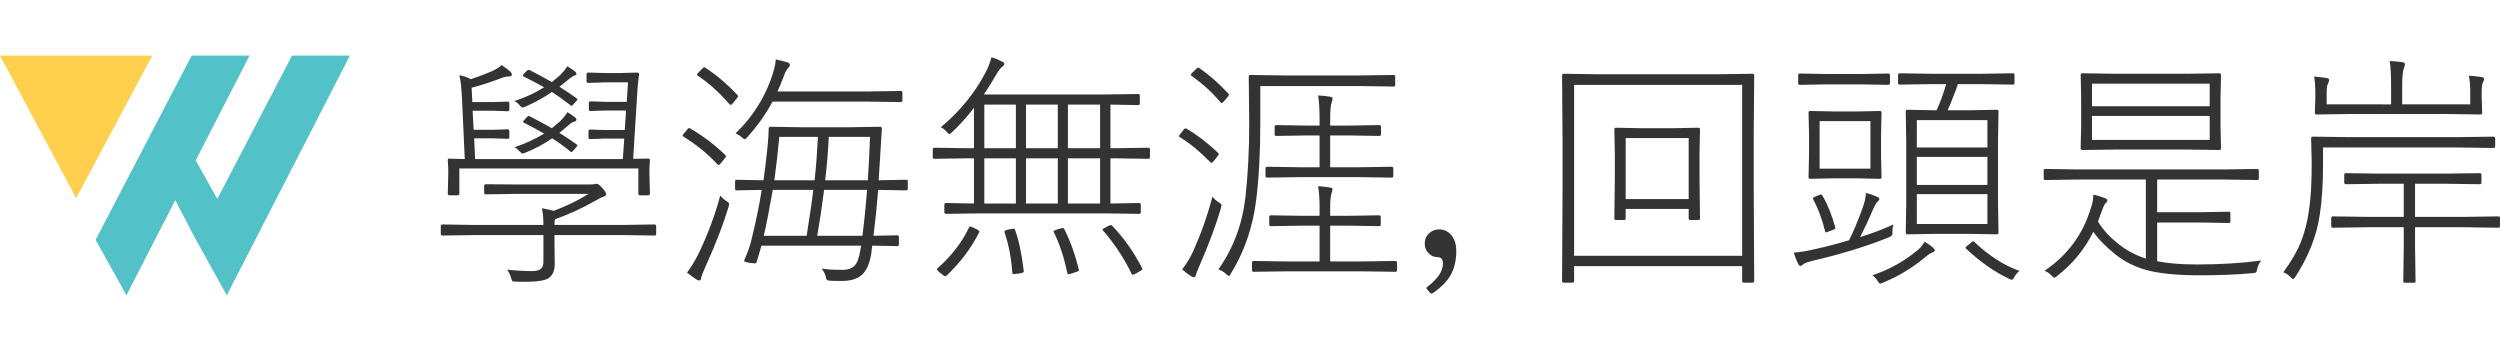 <?xml version="1.0" encoding="utf-8"?>
<!-- Generator: Adobe Illustrator 16.0.0, SVG Export Plug-In . SVG Version: 6.00 Build 0)  -->
<!DOCTYPE svg PUBLIC "-//W3C//DTD SVG 1.1//EN" "http://www.w3.org/Graphics/SVG/1.1/DTD/svg11.dtd">
<svg version="1.1" id="圖層_1" xmlns="http://www.w3.org/2000/svg" xmlns:xlink="http://www.w3.org/1999/xlink" x="0px" y="0px"
	 width="1824px" height="256px" viewBox="0 0 1824 256" enable-background="new 0 0 1824 256" xml:space="preserve">
<g>
	<path fill="#333333" d="M404.039,153.84c9.726-3.75,18.193-7.881,25.4-12.393h-51.505l-23.379,0.352
		c-0.879,0-1.317-0.41-1.317-1.23v-5.098c0-0.703,0.438-1.055,1.317-1.055l23.379,0.176h50.978c2.637,0,4.131-0.059,4.481-0.176
		c0.88-0.234,1.465-0.352,1.759-0.352c0.996,0,2.313,0.908,3.955,2.725c2.05,2.168,3.075,3.721,3.075,4.658
		c0,0.996-0.586,1.67-1.758,2.021c-1.055,0.234-3.34,1.378-6.854,3.429c-8.731,4.979-18.281,9.346-28.652,13.096
		c-0.235,0.703-0.352,1.904-0.352,3.604v0.527h49.307l23.643-0.352c0.82,0,1.23,0.41,1.23,1.229v5.625
		c0,0.819-0.411,1.229-1.23,1.229l-23.643-0.352h-49.307v5.801l0.176,15.117c0,4.979-1.494,8.494-4.482,10.547
		c-2.755,1.758-8.38,2.637-16.875,2.637c-2.168,0-4.454-0.03-6.854-0.088c-1.524,0-2.433-0.146-2.726-0.438
		c-0.234-0.234-0.526-0.998-0.879-2.285c-0.646-2.053-1.612-4.074-2.899-6.063c6.093,0.703,12.157,1.055,18.192,1.055
		c3.105,0,5.273-0.559,6.504-1.67c1.171-1.055,1.758-2.842,1.758-5.361v-19.248h-50.01l-23.643,0.352c-0.821,0-1.23-0.41-1.23-1.229
		v-5.625c0-0.819,0.409-1.229,1.23-1.229l23.643,0.352h50.01c0-4.395-0.352-8.467-1.055-12.217
		C399.585,152.727,402.457,153.371,404.039,153.84z M344.625,74.475h14.941l10.811-0.352c0.82,0,1.23,0.439,1.23,1.318V80.1
		c0,0.703-0.411,1.055-1.23,1.055l-10.811-0.352H344.8l0.791,13.887h14.326l10.459-0.352c0.82,0,1.23,0.411,1.23,1.23v4.658
		c0,0.703-0.411,1.055-1.23,1.055l-10.459-0.352h-13.975l0.702,15.118H454.4l1.055-14.942h-14.15l-10.635,0.352
		c-0.879,0-1.318-0.352-1.318-1.055v-4.658c0-0.82,0.439-1.23,1.318-1.23l10.635,0.352h14.502l0.968-14.238H441.48l-10.636,0.352
		c-0.82,0-1.229-0.409-1.229-1.23v-4.57c0-0.82,0.409-1.23,1.229-1.23l10.636,0.352H457.3l0.879-14.238h-16.172L429.176,60.5
		c-0.82,0-1.229-0.439-1.229-1.318v-5.01c0-0.82,0.409-1.23,1.229-1.23l12.832,0.352h9.844l13.009-0.352
		c0.937,0,1.405,0.47,1.405,1.406c-0.82,5.977-1.405,12.744-1.758,20.303l-2.549,41.221l10.811-0.176
		c0.938,0,1.406,0.352,1.406,1.055l-0.352,5.977v4.307l0.352,14.238c0,0.819-0.47,1.229-1.406,1.229h-5.801
		c-0.82,0-1.229-0.41-1.229-1.229v-18.37H335.133v18.37c0,0.819-0.411,1.229-1.229,1.229h-5.978c-0.82,0-1.229-0.41-1.229-1.229
		l0.352-14.238v-3.779l-0.352-6.504c0-0.703,0.409-1.055,1.229-1.055c0.117,0,0.615,0.029,1.494,0.088
		c2.988,0.117,6.21,0.205,9.668,0.264l-1.934-42.627c-0.411-9.022-1.085-15.205-2.021-18.545c2.988,0.527,5.801,1.494,8.438,2.9
		c5.565-1.875,10.664-3.808,15.293-5.801c3.104-1.464,5.507-2.958,7.207-4.482c2.693,1.758,4.862,3.428,6.504,5.01
		c0.585,0.646,0.879,1.261,0.879,1.846c0,0.938-0.615,1.406-1.846,1.406c-1.935,0-4.132,0.499-6.593,1.494
		c-6.854,2.637-13.829,4.893-20.918,6.768L344.625,74.475z M402.633,59.885c2.87-2.343,4.6-3.779,5.187-4.307
		c2.637-2.461,4.628-4.863,5.977-7.207c2.05,1.114,3.896,2.315,5.537,3.604c0.82,0.646,1.229,1.202,1.229,1.67
		c0,0.762-0.41,1.23-1.229,1.406c-1.173,0.411-2.315,1.085-3.428,2.021c-1.173,0.997-3.75,3.076-7.734,6.24
		c4.922,3.106,9.053,5.889,12.394,8.35c0.468,0.352,0.702,0.646,0.702,0.879c0,0.294-0.294,0.703-0.879,1.23l-1.582,1.846
		c-0.879,1.055-1.465,1.582-1.758,1.582c-0.235,0-0.558-0.176-0.967-0.527c-4.57-3.573-9.053-6.768-13.447-9.58
		c-5.919,4.102-12.364,7.677-19.336,10.723c-1.055,0.411-1.758,0.615-2.108,0.615c-0.527,0-1.318-0.644-2.373-1.934
		c-0.997-1.23-2.197-2.138-3.604-2.725c7.91-2.578,15.175-5.946,21.797-10.107c-5.743-3.164-10.665-5.742-14.766-7.734
		c-0.527-0.233-0.791-0.497-0.791-0.791c0-0.292,0.321-0.791,0.967-1.494l1.846-1.846c0.585-0.585,1.056-0.879,1.406-0.879
		c0.176,0,0.409,0.059,0.703,0.176C393.521,54.787,398.941,57.718,402.633,59.885z M402.633,93.547
		c2.813-2.285,4.6-3.779,5.361-4.482c2.519-2.343,4.511-4.746,5.977-7.207c1.641,0.938,3.429,2.14,5.361,3.604
		c0.82,0.586,1.229,1.143,1.229,1.67c0,0.879-0.47,1.406-1.405,1.582c-1.056,0.176-2.197,0.791-3.429,1.846
		c-4.922,4.219-7.441,6.358-7.559,6.416c4.922,3.106,9.053,5.86,12.393,8.262c0.469,0.41,0.703,0.703,0.703,0.879
		c0,0.234-0.234,0.615-0.703,1.143l-1.758,2.021c-0.938,1.113-1.553,1.67-1.846,1.67c-0.235,0-0.527-0.146-0.879-0.439
		c-4.278-3.574-8.701-6.768-13.271-9.581c-5.742,4.043-12.247,7.53-19.512,10.459c-1.055,0.41-1.729,0.615-2.021,0.615
		c-0.471,0-1.23-0.557-2.285-1.67c-1.114-1.289-2.315-2.256-3.604-2.9c7.324-2.402,14.531-5.713,21.621-9.932
		c-2.403-1.464-7.266-4.101-14.59-7.91c-0.527-0.233-0.791-0.468-0.791-0.703c0-0.233,0.264-0.644,0.791-1.23l1.494-1.67
		c0.82-0.938,1.435-1.406,1.846-1.406c0.176,0,0.38,0.059,0.615,0.176C392.701,88.04,398.12,90.969,402.633,93.547z"/>
	<path fill="#333333" d="M498.697,99.699c-0.471-0.292-0.703-0.556-0.703-0.791c0-0.233,0.352-0.761,1.055-1.582l2.197-2.637
		c0.585-0.82,1.112-1.23,1.582-1.23c0.232,0,0.527,0.118,0.879,0.352c9.374,5.449,17.898,11.924,25.576,19.424
		c0.292,0.293,0.438,0.557,0.438,0.791s-0.264,0.674-0.791,1.318l-2.899,3.604c-0.703,0.938-1.318,1.406-1.847,1.406
		c-0.294,0-0.558-0.176-0.791-0.527C516.421,112.327,508.189,105.618,498.697,99.699z M501.246,198.84
		c2.578-3.283,5.272-7.646,8.086-13.096c6.855-14.121,12.246-28.477,16.172-43.066c1.171,1.465,2.666,2.813,4.482,4.043
		c1.347,0.762,2.021,1.465,2.021,2.109c0,0.352-0.176,1.143-0.526,2.373c-3.691,12.305-9.229,26.631-16.611,42.979
		c-1.993,4.451-3.076,7.264-3.252,8.438c-0.118,1.348-0.586,2.021-1.406,2.021c-0.527,0-1.29-0.295-2.285-0.879
		C506.168,202.648,503.94,201.006,501.246,198.84z M514.693,49.514c8.026,5.157,15.79,11.749,23.291,19.775
		c0.352,0.352,0.526,0.674,0.526,0.967c0,0.294-0.382,0.879-1.143,1.758l-2.461,2.988c-0.763,0.997-1.35,1.494-1.758,1.494
		c-0.294,0-0.615-0.176-0.968-0.527c-7.324-8.438-15-15.351-23.026-20.742c-0.471-0.292-0.703-0.527-0.703-0.703
		c0-0.292,0.468-0.908,1.406-1.846l2.196-2.285c0.762-0.879,1.348-1.318,1.758-1.318C514.048,49.074,514.342,49.221,514.693,49.514z
		 M555.563,179.24c-1.699,5.918-2.843,9.814-3.428,11.689c-0.176,0.819-0.674,1.229-1.494,1.229c-0.47,0-1.641-0.117-3.516-0.353
		c-2.813-0.469-4.219-0.938-4.219-1.406c0-0.176,0.088-0.469,0.264-0.879c2.167-4.979,3.72-9.258,4.658-12.832
		c3.396-13.477,6.034-26.19,7.91-38.145c-5.273,0.059-9.933,0.146-13.976,0.264c-2.755,0.06-4.161,0.088-4.219,0.088
		c-0.821,0-1.229-0.41-1.229-1.229v-5.449c0-0.702,0.408-1.055,1.229-1.055l19.512,0.353c0.82-5.508,1.815-13.77,2.988-24.786
		c0.527-5.507,0.791-9.785,0.791-12.833c0-0.937,0.468-1.406,1.406-1.406l22.676,0.352h34.365l22.764-0.352
		c0.938,0,1.406,0.47,1.406,1.406c-0.47,6.152-0.762,10.782-0.879,13.887c-0.294,5.625-0.791,13.535-1.494,23.729l19.951-0.352
		c0.879,0,1.317,0.352,1.317,1.055v5.449c0,0.82-0.438,1.23-1.317,1.23l-20.304-0.353c-0.996,12.422-2.14,23.584-3.428,33.485
		c5.099-0.059,9.58-0.146,13.447-0.264c0.176,0,1.143-0.029,2.9-0.088c0.526,0,0.849,0,0.967,0c0.819,0,1.229,0.41,1.229,1.23v5.449
		c0,0.819-0.411,1.229-1.229,1.229c-0.118,0-0.851-0.028-2.197-0.088c-4.513-0.117-9.844-0.205-15.996-0.265
		c-0.059,0.703-0.206,1.729-0.438,3.076c-0.118,1.113-0.206,1.963-0.265,2.549c-1.173,7.324-3.428,12.511-6.768,15.558
		c-3.34,3.045-8.233,4.569-14.678,4.569c-4.103,0-7.031-0.059-8.789-0.176c-1.174-0.119-1.905-0.322-2.197-0.615
		c-0.294-0.352-0.586-1.229-0.879-2.637c-0.527-1.934-1.494-3.779-2.9-5.537c4.452,0.584,9.434,0.879,14.941,0.879
		c4.395,0,7.559-1.174,9.492-3.516c1.698-2.051,2.957-5.684,3.778-10.898l0.615-3.252h-72.771V179.24z M567.252,66.74h65.391
		l24.435-0.352c0.879,0,1.317,0.411,1.317,1.23v5.625c0,0.821-0.438,1.23-1.317,1.23l-24.435-0.352h-68.993
		c-4.864,9.083-11.046,17.784-18.546,26.104c-0.82,0.938-1.405,1.406-1.758,1.406c-0.411,0-1.143-0.527-2.196-1.582
		c-1.056-0.937-2.55-1.846-4.482-2.725c13.652-13.241,23.027-28.828,28.125-46.758c0.585-2.05,0.996-4.452,1.229-7.207
		c3.926,0.879,6.769,1.582,8.525,2.109c1.171,0.411,1.758,1.026,1.758,1.846c0,0.703-0.352,1.406-1.055,2.109
		c-1.29,1.29-2.256,2.931-2.9,4.922C570.474,59.329,568.775,63.459,567.252,66.74z M588.521,172.033
		c2.401-14.883,4.013-26.045,4.834-33.486h-29.531c-2.696,15.293-4.894,26.455-6.592,33.486H588.521L588.521,172.033z
		 M594.322,131.516c0.996-8.67,1.814-19.218,2.461-31.641H568.57c-0.821,9.375-2.021,19.922-3.604,31.641H594.322z M601.266,138.547
		c-1.582,12.363-3.252,23.525-5.01,33.486h32.959c1.288-9.902,2.432-21.064,3.428-33.486H601.266z M602.057,131.516h31.113
		c0.703-10.429,1.23-20.976,1.582-31.641h-30.059C604.166,110.598,603.287,121.145,602.057,131.516z"/>
	<path fill="#333333" d="M810.182,76.32v31.817h3.955l23.556-0.352c0.879,0,1.317,0.41,1.317,1.23v5.625
		c0,0.82-0.438,1.23-1.317,1.23l-23.556-0.352h-3.955v32.958l20.918-0.353c0.82,0,1.23,0.41,1.23,1.229v5.449
		c0,0.82-0.41,1.23-1.23,1.23l-24.873-0.352h-91.143l-24.785,0.352c-0.879,0-1.317-0.41-1.317-1.23v-5.449
		c0-0.819,0.438-1.229,1.317-1.229l20.303,0.353V115.52h-5.186l-23.643,0.352c-0.821,0-1.23-0.41-1.23-1.23v-5.625
		c0-0.82,0.409-1.23,1.23-1.23l23.643,0.352h5.186V78.693c-5.216,6.739-10.488,12.599-15.819,17.578
		c-1.114,0.997-1.847,1.494-2.197,1.494s-1.055-0.615-2.109-1.846c-1.173-1.347-2.549-2.373-4.131-3.076
		c13.77-11.367,24.667-24.667,32.695-39.902c1.991-3.808,3.428-7.528,4.307-11.162c2.578,0.762,5.243,1.846,7.998,3.252
		c0.938,0.47,1.406,0.997,1.406,1.582c0,0.703-0.558,1.437-1.67,2.197c-1.055,0.762-2.491,2.667-4.307,5.713
		c-3.106,5.392-6.096,10.195-8.966,14.414h86.748l25.752-0.352c0.879,0,1.318,0.411,1.318,1.23v5.625c0,0.821-0.439,1.23-1.318,1.23
		L810.182,76.32z M706.998,165.969c0.176-0.469,0.439-0.703,0.791-0.703c0.409,0,1.229,0.293,2.461,0.879l2.549,1.23
		c1.171,0.645,1.758,1.172,1.758,1.582c0,0.176-0.059,0.381-0.176,0.615c-5.859,11.543-13.711,21.973-23.555,31.289
		c-0.47,0.469-0.879,0.703-1.23,0.703c-0.351,0-1.025-0.41-2.021-1.23l-2.373-1.846c-1.055-0.938-1.582-1.613-1.582-2.021
		c0-0.295,0.233-0.615,0.703-0.967C694.399,186.477,701.958,176.633,706.998,165.969z M741.188,76.32H718.16v31.817h23.026
		L741.188,76.32L741.188,76.32z M741.188,115.52H718.16v32.958h23.026L741.188,115.52L741.188,115.52z M738.111,167.023
		c0.761-0.117,1.229-0.176,1.405-0.176c0.527,0,0.908,0.381,1.144,1.143c2.637,7.09,4.716,16.904,6.24,29.443
		c0.058,0.231,0.088,0.407,0.088,0.526c0,0.584-0.674,1.022-2.021,1.317l-3.604,0.527c-0.763,0.117-1.318,0.176-1.67,0.176
		c-0.763,0-1.144-0.41-1.144-1.229c-0.703-10.547-2.579-20.272-5.625-29.181c-0.059-0.293-0.088-0.526-0.088-0.702
		c0-0.47,0.82-0.908,2.461-1.318L738.111,167.023z M771.773,76.32H748.57v31.817h23.203V76.32z M771.773,115.52H748.57v32.958
		h23.203V115.52z M773.795,166.672c0.761-0.234,1.288-0.352,1.582-0.352c0.469,0,0.849,0.293,1.143,0.879
		c4.452,8.848,7.969,18.633,10.548,29.355c0.116,0.352,0.176,0.614,0.176,0.79c0,0.294-0.586,0.615-1.758,0.968l-3.429,1.143
		c-1.229,0.408-2.021,0.615-2.373,0.615c-0.47,0-0.82-0.383-1.055-1.144c-2.228-10.957-5.449-20.741-9.668-29.354
		c-0.176-0.353-0.264-0.615-0.264-0.791c0-0.352,0.731-0.762,2.197-1.23L773.795,166.672z M802.623,76.32h-23.467v31.817h23.467
		V76.32z M802.623,115.52h-23.467v32.958h23.467V115.52z M811.588,164.826c8.555,9.023,15.762,19.248,21.621,30.674
		c0.176,0.352,0.264,0.645,0.264,0.879c0,0.408-0.646,0.936-1.934,1.582l-2.637,1.494c-1.289,0.703-2.109,1.055-2.461,1.055
		c-0.295,0-0.615-0.322-0.968-0.967c-5.332-11.133-12.247-21.621-20.741-31.465c-0.234-0.293-0.353-0.527-0.353-0.703
		s0.615-0.586,1.846-1.23l2.461-1.317c0.938-0.41,1.523-0.615,1.759-0.615C810.738,164.211,811.118,164.416,811.588,164.826z"/>
	<path fill="#333333" d="M865.729,93.898c7.56,4.395,15.234,10.283,23.027,17.667c0.293,0.293,0.439,0.557,0.439,0.791
		c0,0.293-0.383,0.938-1.144,1.934l-2.373,3.076c-0.703,0.938-1.289,1.406-1.758,1.406c-0.294,0-0.615-0.176-0.967-0.527
		c-7.56-7.734-14.854-13.74-21.885-18.018c-0.586-0.292-0.879-0.585-0.879-0.879c0-0.352,0.408-1.024,1.229-2.021l2.109-2.637
		c0.585-0.703,1.055-1.055,1.405-1.055C865.113,93.635,865.377,93.723,865.729,93.898z M862.477,196.555
		c3.457-4.453,6.211-9.022,8.263-13.711c5.683-12.656,10.313-25.781,13.887-39.375c1.23,1.641,2.666,2.959,4.307,3.955
		c1.523,0.879,2.285,1.641,2.285,2.285c0,0.293-0.146,1.025-0.438,2.197c-3.574,12.129-8.496,25.43-14.767,39.902
		c-2.228,5.098-3.37,7.938-3.428,8.524c-0.234,1.287-0.733,1.935-1.494,1.935c-0.526,0-1.289-0.295-2.285-0.879
		C867.28,200.451,865.171,198.84,862.477,196.555z M875.045,49.689c7.265,4.981,14.296,11.162,21.094,18.545
		c0.353,0.294,0.527,0.558,0.527,0.791c0,0.352-0.352,0.967-1.055,1.846l-2.373,2.725c-0.821,1.055-1.438,1.582-1.847,1.582
		c-0.294,0-0.646-0.233-1.055-0.703c-5.859-6.972-12.891-13.388-21.094-19.248c-0.353-0.292-0.527-0.527-0.527-0.703
		c0-0.233,0.439-0.761,1.318-1.582l2.373-2.373c0.819-0.82,1.405-1.23,1.758-1.23C874.399,49.338,874.693,49.456,875.045,49.689z
		 M919.518,62.785v27.158c0,21.68-1.024,40.518-3.075,56.514c-2.521,19.629-8.645,37.324-18.369,53.086
		c-0.646,1.23-1.113,1.846-1.406,1.846c-0.294,0-0.967-0.471-2.021-1.406c-1.7-1.582-3.604-2.725-5.714-3.428
		c10.956-15.469,17.548-33.164,19.775-53.086c1.815-16.406,2.725-34.248,2.725-53.525L911.08,55.93c0-0.82,0.352-1.23,1.055-1.23
		l25.4,0.352H991.5l25.225-0.352c0.82,0,1.23,0.411,1.23,1.23v5.977c0,0.821-0.41,1.23-1.23,1.23L991.5,62.785H919.518z
		 M962.76,190.754V164.65h-13.008l-22.5,0.352c-0.821,0-1.229-0.41-1.229-1.23v-5.448c0-0.82,0.408-1.23,1.229-1.23l22.5,0.353
		h13.008v-6.68c0-5.449-0.352-10.431-1.055-14.941c2.637,0.176,5.507,0.498,8.613,0.967c1.288,0.176,1.934,0.645,1.934,1.406
		c0,0.117-0.234,1.025-0.703,2.725c-0.703,1.934-1.055,5.391-1.055,10.371v6.152h13.359l22.323-0.353c0.82,0,1.23,0.41,1.23,1.23
		v5.448c0,0.82-0.41,1.23-1.23,1.23l-22.323-0.352h-13.359v26.104h22.324l25.225-0.352c0.82,0,1.23,0.469,1.23,1.406v5.272
		c0,0.819-0.41,1.229-1.23,1.229l-25.225-0.352h-53.086l-25.226,0.352c-0.703,0-1.055-0.41-1.055-1.229v-5.272
		c0-0.938,0.352-1.406,1.055-1.406l25.226,0.352H962.76L962.76,190.754z M962.76,122.024V98.82h-9.58l-21.885,0.352
		c-0.879,0-1.318-0.409-1.318-1.23v-5.449c0-0.82,0.439-1.23,1.318-1.23l21.885,0.352h9.58v-4.658
		c0-7.089-0.352-12.861-1.055-17.314c2.988,0.118,5.857,0.411,8.613,0.879c1.288,0.176,1.934,0.674,1.934,1.494
		c0,0.235-0.234,1.173-0.703,2.813c-0.703,1.993-1.055,6.036-1.055,12.129v4.658h13.887l21.797-0.352
		c0.938,0,1.406,0.411,1.406,1.23v5.449c0,0.821-0.47,1.23-1.406,1.23l-21.797-0.352h-13.887v23.204h20.742l24.082-0.352
		c0.819,0,1.229,0.41,1.229,1.23v5.449c0,0.82-0.41,1.23-1.229,1.23l-24.082-0.352h-42.716l-23.905,0.352
		c-0.879,0-1.318-0.41-1.318-1.23v-5.449c0-0.82,0.439-1.23,1.318-1.23l23.905,0.352L962.76,122.024L962.76,122.024z"/>
	<path fill="#333333" d="M1049.947,167.375c3.925,0,7.089,1.641,9.492,4.922c2.051,2.871,3.075,6.387,3.075,10.547
		c0,7.5-1.553,13.74-4.657,18.721c-2.579,4.22-6.65,8.263-12.218,12.129c-0.526,0.353-0.967,0.527-1.317,0.527
		c-0.352,0-0.703-0.234-1.056-0.703l-2.196-2.549c-0.234-0.471-0.353-0.822-0.353-1.055c0-0.119,0.353-0.439,1.056-0.967
		c7.323-5.625,10.985-11.193,10.985-16.699c0-3.105-1.317-4.658-3.955-4.658c-2.637,0-4.893-1.025-6.768-3.076
		c-1.7-1.875-2.549-4.102-2.549-6.68c0-3.281,1.172-5.918,3.516-7.91C1044.938,168.225,1047.252,167.375,1049.947,167.375z"/>
	<path fill="#333333" d="M1271.08,194.182h-122.607v10.812c0,0.819-0.41,1.229-1.229,1.229h-6.328c-0.821,0-1.23-0.41-1.23-1.229
		l0.353-66.271V102.6l-0.353-47.549c0-0.82,0.409-1.23,1.23-1.23l25.399,0.352h86.925l25.399-0.352c0.82,0,1.23,0.411,1.23,1.23
		l-0.353,42.451v41.221l0.353,66.271c0,0.819-0.41,1.229-1.23,1.229h-6.328c-0.82,0-1.229-0.41-1.229-1.229L1271.08,194.182
		L1271.08,194.182z M1148.473,186.623h122.607V61.906h-122.607V186.623z M1186.09,152.434v6.855c0,0.82-0.41,1.23-1.229,1.23h-5.802
		c-0.82,0-1.229-0.41-1.229-1.23l0.352-29.531v-16.259l-0.352-19.073c0-0.82,0.409-1.23,1.229-1.23l19.336,0.352h21.357
		l19.336-0.352c0.82,0,1.23,0.411,1.23,1.23l-0.353,17.491v17.841l0.353,29.531c0,0.82-0.41,1.23-1.23,1.23h-5.801
		c-0.821,0-1.23-0.41-1.23-1.23v-6.855H1186.09z M1186.09,145.227h45.967v-44.473h-45.967V145.227z"/>
	<path fill="#333333" d="M1349.039,175.285c3.164-6.152,6.445-13.945,9.844-23.379c1.523-4.16,2.373-7.881,2.549-11.162
		c2.578,0.645,5.215,1.553,7.91,2.725c1.23,0.586,1.846,1.172,1.846,1.758s-0.47,1.26-1.405,2.021
		c-0.938,0.762-2.403,3.516-4.396,8.262c-1.934,4.629-4.688,10.459-8.262,17.49c9.198-2.871,17.284-5.947,24.258-9.229
		c-0.47,1.875-0.703,3.604-0.703,5.186c0.059,0.762,0.088,1.289,0.088,1.582c0,1.055-0.908,1.934-2.725,2.637
		c-16.114,6.504-34.6,12.188-55.459,17.051c-3.926,0.996-6.211,1.847-6.855,2.549c-0.82,0.82-1.553,1.23-2.196,1.23
		c-0.586,0-1.173-0.586-1.759-1.758c-1.055-2.227-2.079-4.863-3.075-7.91c4.922-0.41,10.313-1.318,16.172-2.725
		C1333.072,179.797,1341.129,177.688,1349.039,175.285z M1311.949,60.676v-5.801c0-0.82,0.409-1.23,1.229-1.23l20.039,0.352h24.435
		l19.95-0.352c0.88,0,1.318,0.411,1.318,1.23v5.801c0,0.821-0.438,1.23-1.318,1.23l-19.95-0.352h-24.435l-20.039,0.352
		C1312.358,61.906,1311.949,61.497,1311.949,60.676z M1354.4,130.109h-16.523l-17.139,0.352c-0.821,0-1.23-0.41-1.23-1.23
		l0.353-15.116V97.326l-0.353-15.117c0-0.82,0.409-1.23,1.23-1.23l17.139,0.352h16.523l17.139-0.352c0.82,0,1.23,0.411,1.23,1.23
		l-0.353,15.117v16.788l0.353,15.116c0,0.82-0.41,1.23-1.23,1.23L1354.4,130.109z M1322.936,145.402
		c-0.176-0.293-0.264-0.527-0.264-0.703c0-0.352,0.673-0.82,2.021-1.406l2.549-0.967c0.703-0.293,1.199-0.439,1.494-0.439
		c0.232,0,0.526,0.264,0.879,0.791c3.749,6.328,6.854,13.975,9.315,22.939c0.117,0.352,0.177,0.615,0.177,0.791
		c0,0.469-0.703,0.967-2.109,1.494l-2.549,0.879c-1.113,0.527-1.846,0.791-2.197,0.791c-0.351,0-0.586-0.322-0.703-0.967
		C1329.615,160.461,1326.744,152.727,1322.936,145.402z M1327.594,123.079h37.09V88.361h-37.09V123.079z M1404.234,176.34
		c2.637,1.582,4.688,3.047,6.151,4.395c0.82,0.82,1.23,1.466,1.23,1.935c0,0.586-0.527,1.084-1.582,1.494
		c-0.938,0.233-2.256,0.996-3.955,2.285c-9.786,8.379-20.479,14.94-32.08,19.688c-1.173,0.526-1.934,0.79-2.285,0.79
		c-0.41,0-1.143-0.821-2.197-2.461c-0.82-1.405-1.964-2.606-3.428-3.604c12.422-4.161,23.584-10.399,33.486-18.721
		C1401.392,180.5,1402.945,178.566,1404.234,176.34z M1421.021,80.451h15.469l20.391-0.352c0.82,0,1.23,0.411,1.23,1.23
		l-0.353,21.445v45.527l0.353,21.27c0,0.938-0.41,1.406-1.23,1.406l-20.391-0.352h-24.435l-20.391,0.352
		c-0.821,0-1.229-0.469-1.229-1.406l0.352-21.27v-45.352l-0.352-21.621c0-0.82,0.408-1.23,1.229-1.23l20.391,0.352h0.88
		c2.284-4.804,4.628-11.162,7.03-19.072h-10.811l-23.027,0.352c-0.879,0-1.317-0.409-1.317-1.23v-5.801
		c0-0.82,0.438-1.23,1.317-1.23l23.027,0.352h36.387l23.203-0.352c0.703,0,1.055,0.411,1.055,1.23V60.5
		c0,0.821-0.352,1.23-1.055,1.23l-23.203-0.352h-17.139c-0.587,2.168-1.729,5.304-3.429,9.404
		C1424.273,72.893,1422.955,76.116,1421.021,80.451z M1398.521,107.61h51.504V87.658h-51.504V107.61z M1398.521,114.465v20.479
		h51.504v-20.479H1398.521z M1398.521,141.623v21.797h51.504v-21.797H1398.521z M1473.404,197.609
		c-1.35,0.996-2.549,2.43-3.604,4.307c-0.762,1.463-1.437,2.197-2.021,2.197c-0.353,0-1.113-0.295-2.285-0.879
		c-10.43-4.922-20.772-12.188-31.025-21.797c-0.294-0.293-0.438-0.558-0.438-0.791c0-0.234,0.585-0.82,1.758-1.758l1.934-1.582
		c0.938-0.82,1.553-1.23,1.847-1.23c0.176,0,0.469,0.146,0.879,0.439C1451.461,186.828,1462.447,193.859,1473.404,197.609z"/>
	<path fill="#333333" d="M1573.863,154.807h33.135l19.072-0.352c0.819,0,1.229,0.41,1.229,1.23v5.801c0,0.82-0.41,1.229-1.229,1.229
		l-19.072-0.353h-33.135v28.214c7.615,1.582,17.344,2.373,29.18,2.373c17.168,0,32.753-0.968,46.758-2.9
		c-1.349,1.642-2.314,3.634-2.899,5.978c-0.294,1.582-0.586,2.49-0.879,2.725c-0.294,0.232-1.144,0.408-2.55,0.527
		c-10.897,1.055-23.849,1.582-38.848,1.582c-16.466,0-29.474-1.318-39.022-3.955c-8.438-2.404-15.938-6.24-22.5-11.514
		c-7.149-5.802-12.423-11.25-15.82-16.349c-6.211,12.715-15.029,23.496-26.455,32.345c-0.997,0.819-1.67,1.229-2.021,1.229
		c-0.352,0-1.085-0.586-2.197-1.759c-1.641-1.641-3.312-2.725-5.01-3.252c16.933-11.366,28.271-26.776,34.014-46.229
		c1.112-2.987,1.67-6.123,1.67-9.403c3.223,0.762,6.034,1.61,8.438,2.549c1.229,0.469,1.846,1.084,1.846,1.846
		c0,0.469-0.558,1.23-1.67,2.285c-0.527,0.527-1.377,2.402-2.549,5.625l-2.638,7.383c3.573,5.977,8.848,11.66,15.82,17.051
		c5.625,4.336,11.982,7.646,19.072,9.932v-57.656h-49.658l-23.643,0.353c-0.821,0-1.23-0.409-1.23-1.229v-5.625
		c0-0.82,0.409-1.23,1.23-1.23l23.643,0.352h107.051l23.73-0.352c0.879,0,1.317,0.41,1.317,1.23v5.625
		c0,0.82-0.438,1.229-1.317,1.229l-23.73-0.353h-49.131v23.818H1573.863z M1544.332,53.82h49.834l24.961-0.352
		c0.879,0,1.318,0.411,1.318,1.23l-0.353,16.172v20.918l0.353,16.26c0,0.938-0.439,1.406-1.318,1.406l-24.961-0.352h-49.834
		l-25.049,0.352c-0.821,0-1.23-0.469-1.23-1.406l0.353-16.26V70.871l-0.353-16.172c0-0.82,0.409-1.23,1.23-1.23L1544.332,53.82z
		 M1526.314,77.551h85.868V61.027h-85.868V77.551z M1526.314,84.582v17.49h85.868v-17.49H1526.314z"/>
	<path fill="#333333" d="M1694.889,107.61v11.865c0,14.765-0.791,27.128-2.373,37.089c-2.168,15.233-8.115,30.381-17.842,45.438
		c-0.762,1.11-1.289,1.67-1.582,1.67c-0.294,0-0.967-0.526-2.021-1.582c-1.759-1.758-3.486-2.899-5.187-3.428
		c5.858-7.853,10.253-15.527,13.184-23.027c2.52-6.444,4.364-13.827,5.537-22.147c1.349-8.262,2.021-19.951,2.021-35.068
		l-0.439-17.491c0-0.82,0.409-1.23,1.23-1.23l25.84,0.352h80.596l25.4-0.352c0.82,0,1.229,0.411,1.229,1.23v5.801
		c0,0.82-0.409,1.23-1.229,1.23l-25.4-0.352h-98.965V107.61z M1744.547,76.145V63.752c0-9.257-0.352-15.673-1.055-19.248
		c2.754,0.118,5.857,0.411,9.315,0.879c1.23,0.176,1.847,0.646,1.847,1.406c0,0.762-0.294,1.846-0.879,3.252
		c-0.763,1.817-1.144,6.387-1.144,13.711v12.393h49.658v-8.789c0-5.155-0.353-9.198-1.056-12.129
		c3.573,0.235,6.709,0.558,9.404,0.967c1.172,0.235,1.758,0.762,1.758,1.582c0,0.586-0.293,1.377-0.879,2.373
		c-0.586,1.173-0.879,3.634-0.879,7.383v3.604l0.353,11.162c0,0.821-0.41,1.23-1.23,1.23l-26.016-0.352h-67.676l-25.929,0.352
		c-0.82,0-1.229-0.409-1.229-1.23l0.352-10.986V68.06c0-4.922-0.294-8.994-0.879-12.217c4.396,0.411,7.384,0.762,8.965,1.055
		c1.349,0.294,2.021,0.762,2.021,1.406c0,0.47-0.353,1.553-1.056,3.252c-0.526,0.938-0.791,3.047-0.791,6.328v8.262L1744.547,76.145
		L1744.547,76.145z M1753.775,158.234v-24.17h-17.666l-24.435,0.352c-0.879,0-1.317-0.41-1.317-1.23v-5.625
		c0-0.82,0.438-1.23,1.317-1.23l24.435,0.352h48.428l24.697-0.352c0.819,0,1.229,0.41,1.229,1.23v5.625c0,0.82-0.41,1.23-1.229,1.23
		l-24.697-0.352h-22.5v24.17h34.893l25.752-0.353c0.879,0,1.318,0.41,1.318,1.229v5.802c0,0.819-0.439,1.229-1.318,1.229
		l-25.752-0.352h-34.893v14.59l0.352,24.873c0,0.703-0.41,1.055-1.229,1.055h-6.504c-0.821,0-1.23-0.352-1.23-1.055l0.353-24.873
		v-14.59h-25.928l-25.752,0.352c-0.821,0-1.23-0.41-1.23-1.229v-5.802c0-0.819,0.409-1.229,1.23-1.229l25.752,0.353H1753.775z"/>
</g>
<polygon fill="#53C2C8" points="213.057,40.572 158.549,145.128 142.798,116.984 182.04,40.572 139.829,40.572 69.757,174.983 
	92.247,215.429 127.885,146.027 142.985,174.983 165.475,215.429 255.267,40.572 "/>
<polygon fill="#FFD04D" points="0,40.572 111.131,40.572 55.565,144.53 "/>
</svg>

